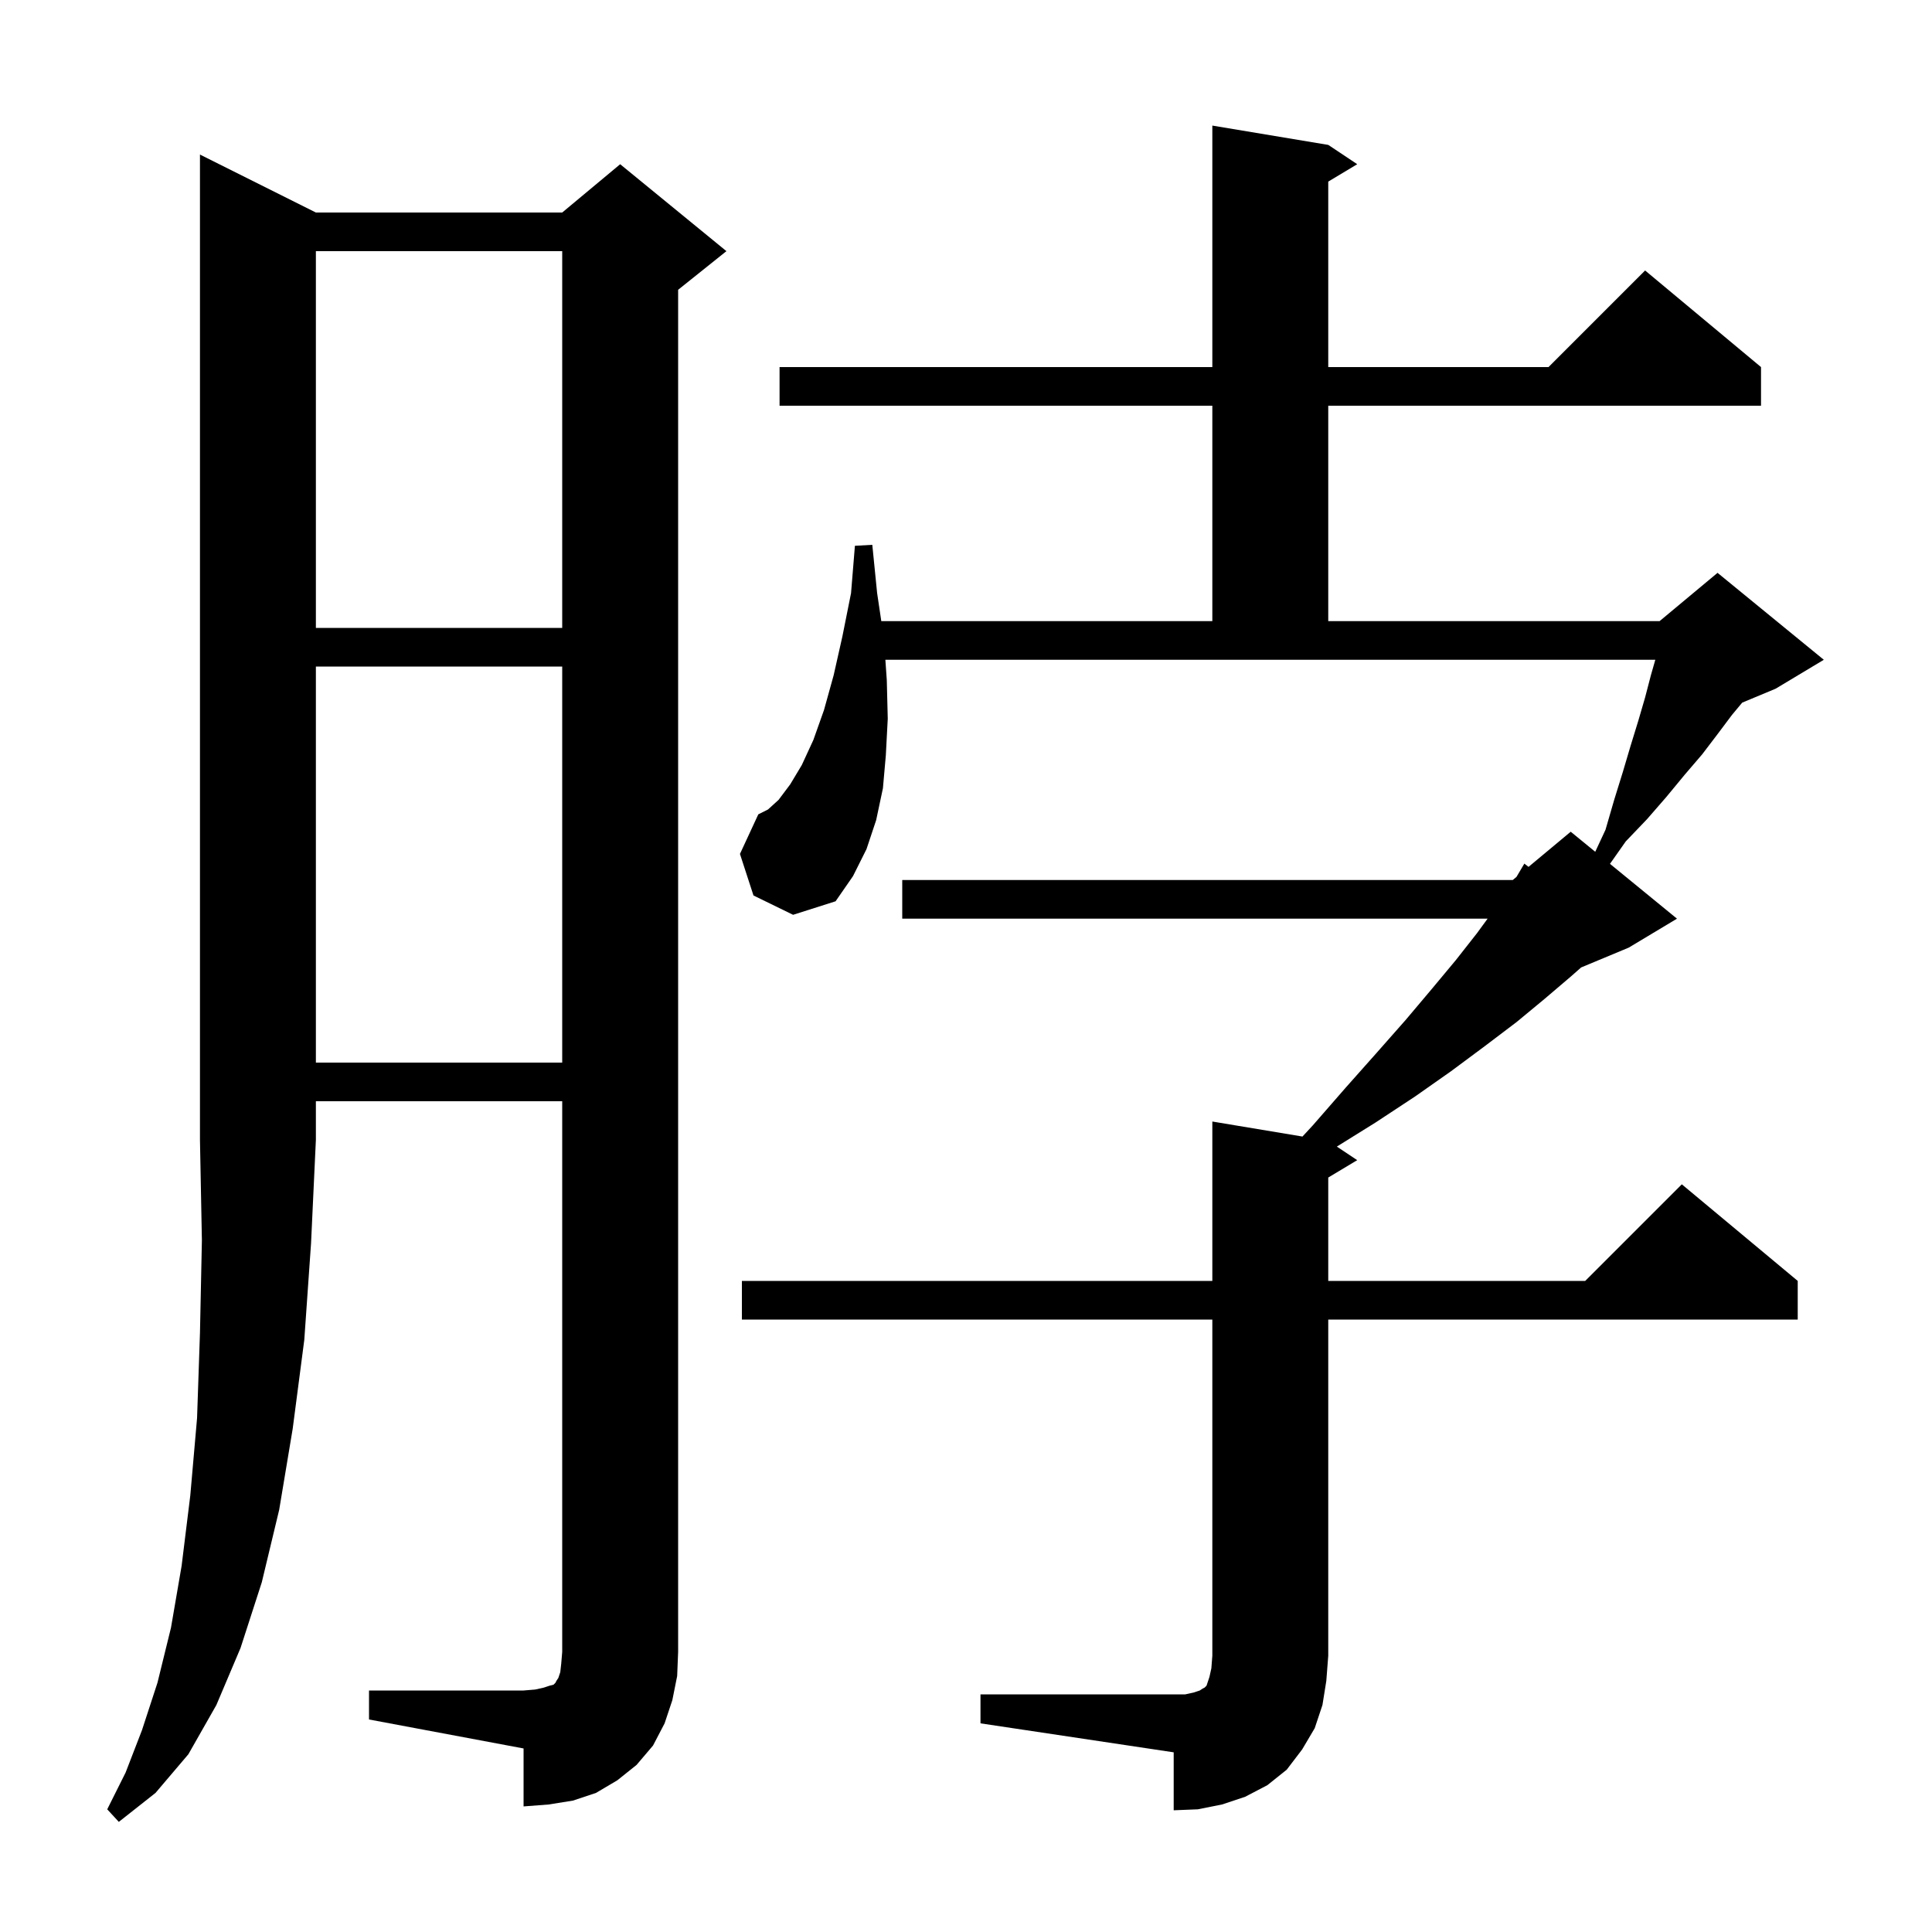 <svg xmlns="http://www.w3.org/2000/svg" xmlns:xlink="http://www.w3.org/1999/xlink" version="1.1" baseProfile="full" viewBox="0 0 200 200" width="200" height="200">
<g fill="black">
<path d="M 32.7 22.0 L 58.2 22.0 L 64.2 17.0 L 75.2 26.0 L 70.2 30.0 L 70.2 171.0 L 70.1 173.5 L 69.6 176.0 L 68.8 178.4 L 67.6 180.7 L 65.9 182.7 L 63.9 184.3 L 61.7 185.6 L 59.3 186.4 L 56.8 186.8 L 54.2 187.0 L 54.2 181.0 L 38.2 178.0 L 38.2 175.0 L 54.2 175.0 L 55.4 174.9 L 56.3 174.7 L 56.9 174.5 L 57.3 174.4 L 57.5 174.2 L 57.6 174.0 L 57.8 173.7 L 58.0 173.1 L 58.1 172.2 L 58.2 171.0 L 58.2 114.0 L 32.7 114.0 L 32.7 118.0 L 32.2 128.7 L 31.5 138.7 L 30.3 147.9 L 28.9 156.3 L 27.1 163.8 L 24.9 170.6 L 22.4 176.5 L 19.5 181.6 L 16.1 185.6 L 12.3 188.6 L 11.1 187.3 L 13.0 183.5 L 14.7 179.1 L 16.3 174.2 L 17.7 168.5 L 18.8 162.1 L 19.7 154.8 L 20.4 146.8 L 20.7 138.0 L 20.9 128.4 L 20.7 118.0 L 20.7 16.0 Z M 101.5 175.4 L 122.7 175.4 L 123.6 175.2 L 124.2 175.0 L 124.5 174.8 L 124.7 174.7 L 124.9 174.5 L 125.2 173.6 L 125.4 172.7 L 125.5 171.4 L 125.5 136.6 L 76.8 136.6 L 76.8 132.6 L 125.5 132.6 L 125.5 116.1 L 134.831 117.655 L 135.9 116.5 L 139.3 112.6 L 142.5 109.0 L 145.5 105.6 L 148.2 102.4 L 150.7 99.4 L 152.9 96.6 L 153.996 95.1 L 93.4 95.1 L 93.4 91.1 L 156.6 91.1 L 156.985 90.779 L 157.8 89.4 L 158.234 89.738 L 162.6 86.1 L 165.138 88.176 L 166.2 85.9 L 167.1 82.8 L 168.0 79.9 L 168.8 77.2 L 169.6 74.6 L 170.3 72.2 L 170.9 69.9 L 171.357 68.3 L 91.653 68.3 L 91.8 70.4 L 91.9 74.4 L 91.7 78.2 L 91.4 81.6 L 90.7 84.9 L 89.7 87.9 L 88.3 90.7 L 86.5 93.3 L 82.1 94.7 L 78.0 92.7 L 76.6 88.4 L 78.5 84.3 L 79.5 83.8 L 80.6 82.8 L 81.8 81.2 L 83.0 79.2 L 84.2 76.6 L 85.3 73.5 L 86.3 69.9 L 87.2 65.9 L 88.1 61.4 L 88.5 56.5 L 90.3 56.4 L 90.8 61.4 L 91.232 64.3 L 125.5 64.3 L 125.5 42.0 L 80.7 42.0 L 80.7 38.0 L 125.5 38.0 L 125.5 13.0 L 137.5 15.0 L 140.5 17.0 L 137.5 18.8 L 137.5 38.0 L 160.3 38.0 L 170.3 28.0 L 182.3 38.0 L 182.3 42.0 L 137.5 42.0 L 137.5 64.3 L 171.8 64.3 L 177.8 59.3 L 188.8 68.3 L 183.8 71.3 L 180.353 72.736 L 179.3 74.0 L 177.8 76.0 L 176.2 78.1 L 174.4 80.2 L 172.5 82.5 L 170.5 84.8 L 168.3 87.1 L 166.664 89.425 L 173.6 95.1 L 168.6 98.1 L 163.679 100.15 L 162.6 101.1 L 159.9 103.4 L 157.0 105.8 L 153.7 108.3 L 150.2 110.9 L 146.5 113.5 L 142.4 116.2 L 138.391 118.694 L 140.5 120.1 L 137.5 121.9 L 137.5 132.6 L 164.1 132.6 L 174.1 122.6 L 186.1 132.6 L 186.1 136.6 L 137.5 136.6 L 137.5 171.4 L 137.3 174.0 L 136.9 176.5 L 136.1 178.9 L 134.8 181.1 L 133.2 183.2 L 131.2 184.8 L 128.9 186.0 L 126.5 186.8 L 124.0 187.3 L 121.5 187.4 L 121.5 181.4 L 101.5 178.4 Z M 32.7 69.0 L 32.7 110.0 L 58.2 110.0 L 58.2 69.0 Z M 32.7 26.0 L 32.7 65.0 L 58.2 65.0 L 58.2 26.0 Z " />
</g>
</svg>

